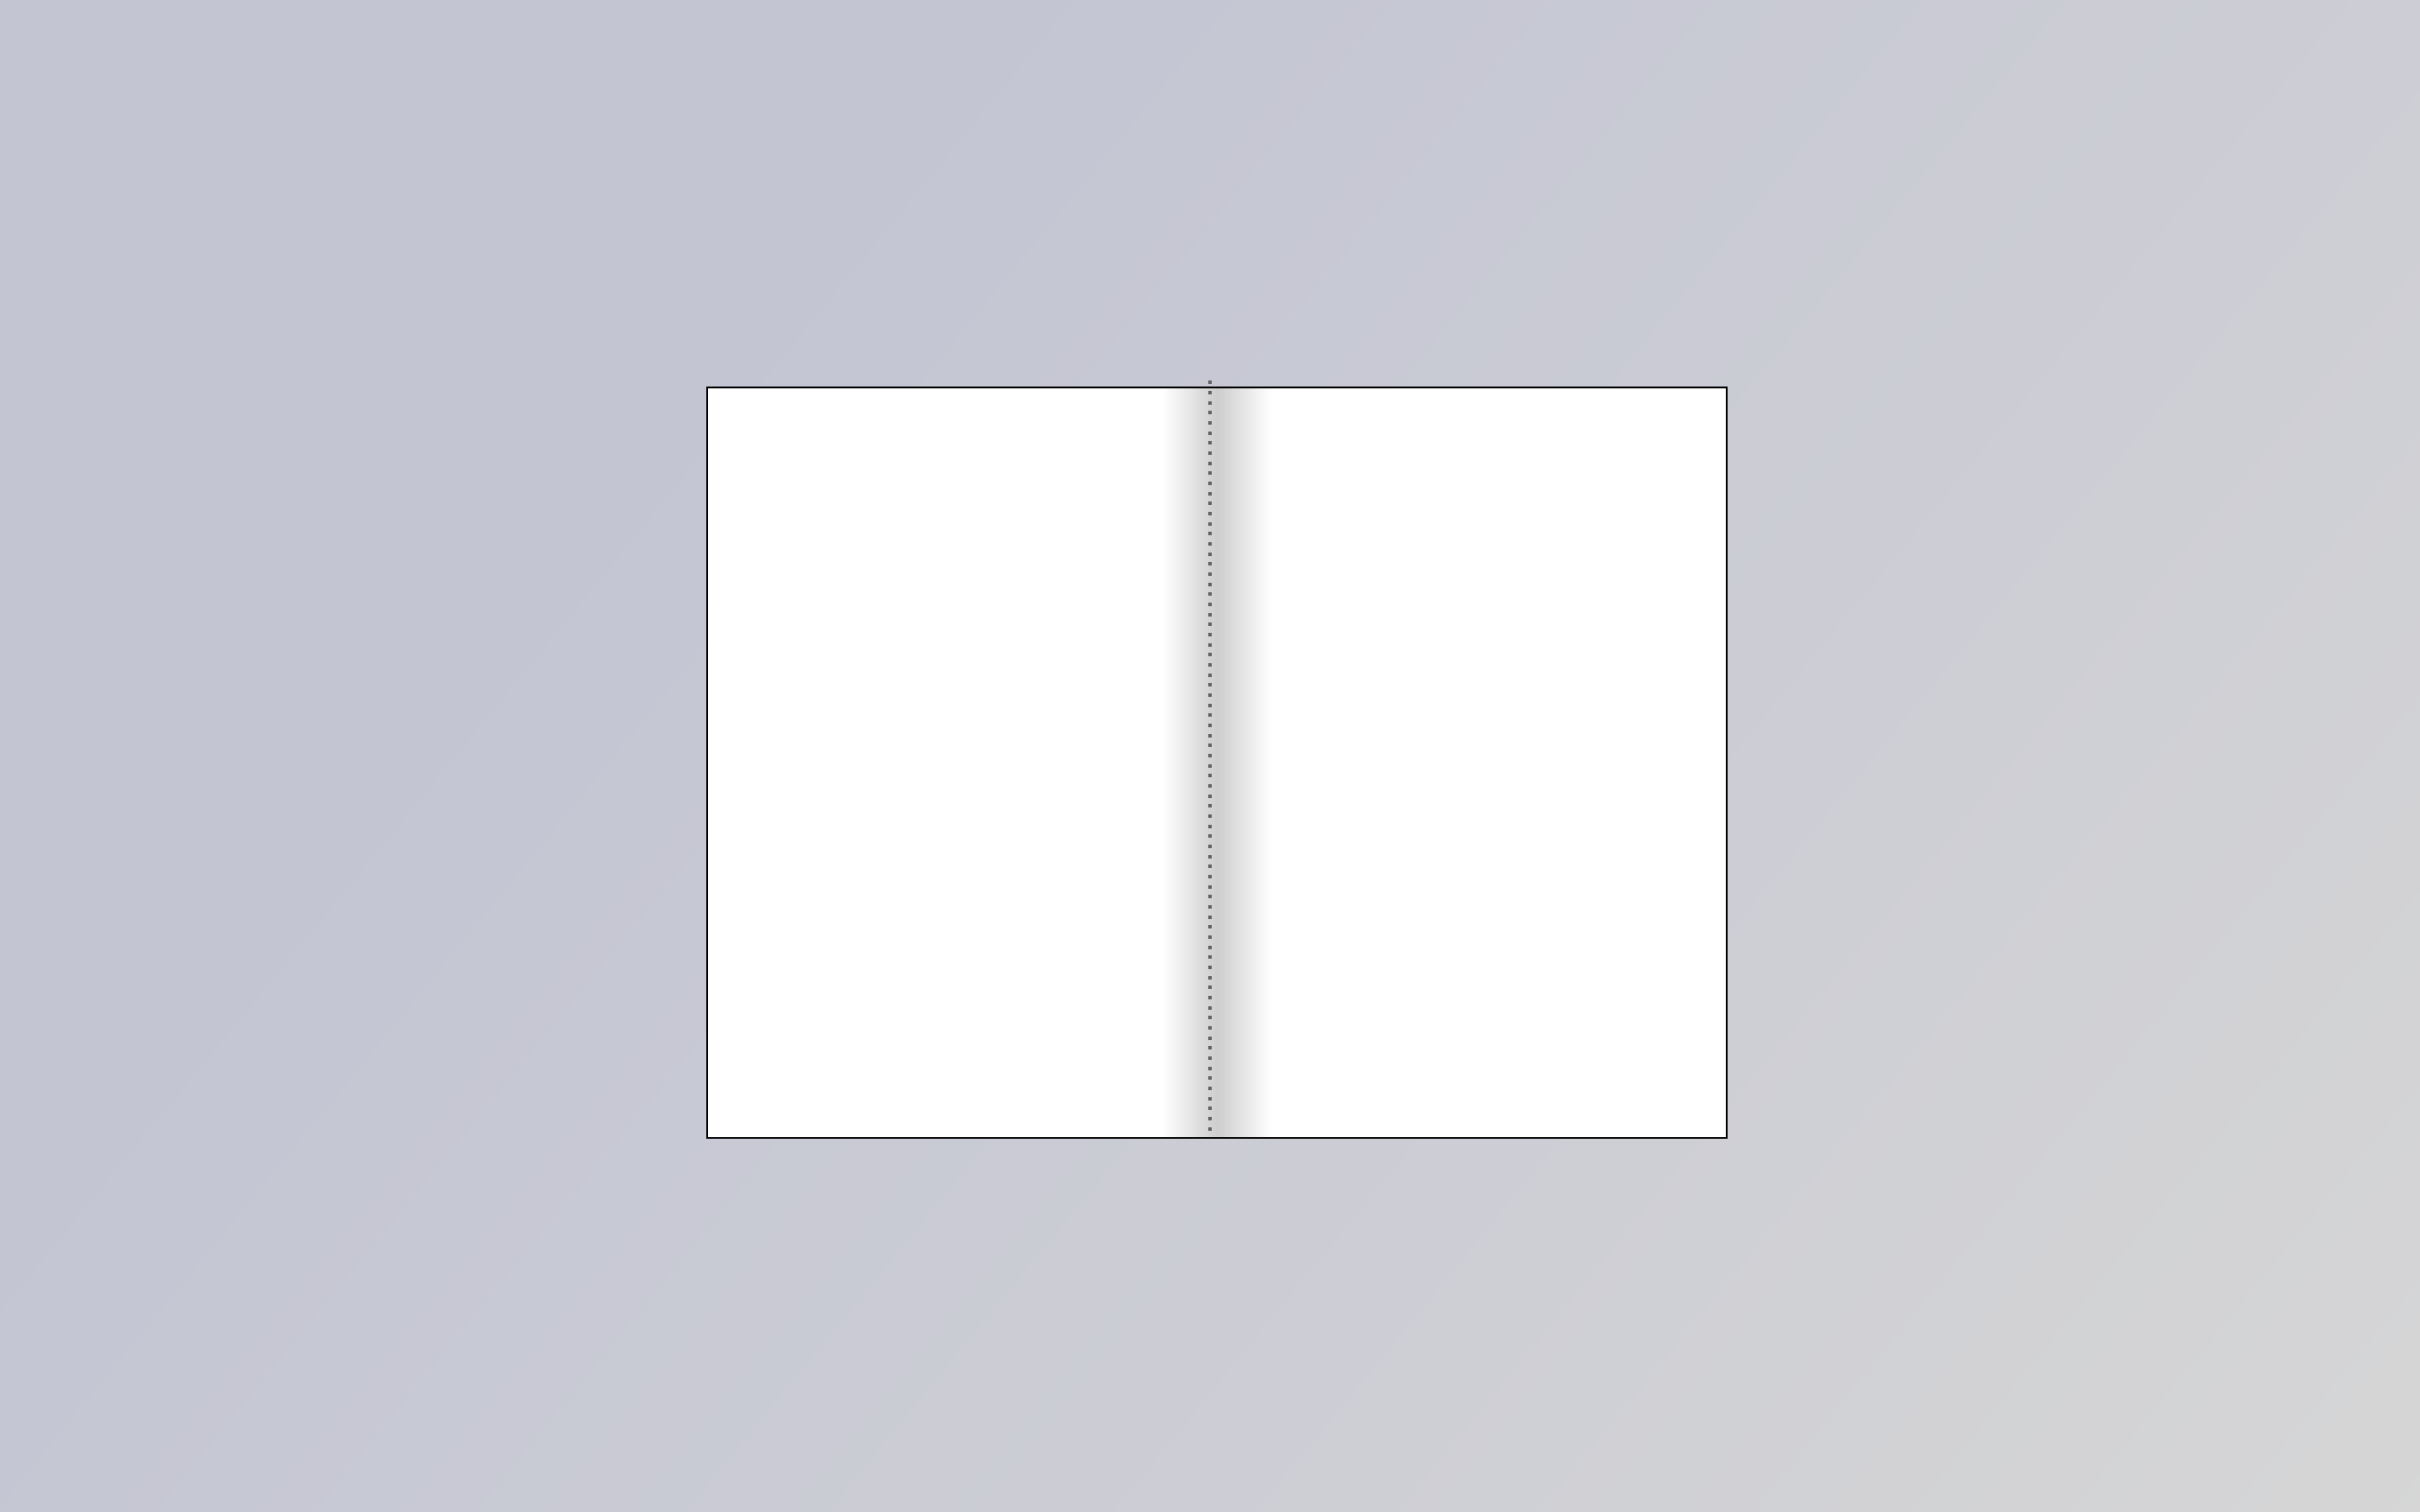 <?xml version="1.0" encoding="UTF-8" standalone="no"?>
<!-- Created with Inkscape (http://www.inkscape.org/) -->

<svg
   xmlns:dc="http://purl.org/dc/elements/1.1/"
   xmlns:cc="http://creativecommons.org/ns#"
   xmlns:rdf="http://www.w3.org/1999/02/22-rdf-syntax-ns#"
   xmlns:svg="http://www.w3.org/2000/svg"
   xmlns="http://www.w3.org/2000/svg"
   xmlns:xlink="http://www.w3.org/1999/xlink"
   xmlns:sodipodi="http://sodipodi.sourceforge.net/DTD/sodipodi-0.dtd"
   xmlns:inkscape="http://www.inkscape.org/namespaces/inkscape"
   width="1440"
   height="900"
   id="svg2"
   version="1.1"
   inkscape:version="0.48.1 r9760"
   sodipodi:docname="e-card.svg">
  <defs
     id="defs4">
    <linearGradient
       id="linearGradient3805">
      <stop
         style="stop-color:#ffffff;stop-opacity:1;"
         offset="0"
         id="stop3807" />
      <stop
         id="stop3813"
         offset="0.5"
         style="stop-color:#cdcdcd;stop-opacity:1;" />
      <stop
         style="stop-color:#ffffff;stop-opacity:1;"
         offset="1"
         id="stop3809" />
    </linearGradient>
    <linearGradient
       id="linearGradient3771">
      <stop
         style="stop-color:#c3c5d3;stop-opacity:1;"
         offset="0"
         id="stop3773" />
      <stop
         style="stop-color:#d6d6d6;stop-opacity:1;"
         offset="1"
         id="stop3775" />
    </linearGradient>
    <linearGradient
       inkscape:collect="always"
       xlink:href="#linearGradient3771"
       id="linearGradient3777"
       x1="166.809"
       y1="236.563"
       x2="778.44"
       y2="654.152"
       gradientUnits="userSpaceOnUse"
       gradientTransform="matrix(1.8,0,0,1.5,0,153.901)" />
    <filter
       id="filter3789"
       inkscape:label="Drop shadow"
       width="1.5"
       height="1.5"
       x="-0.25"
       y="-0.25"
       color-interpolation-filters="sRGB">
      <feGaussianBlur
         id="feGaussianBlur3791"
         in="SourceAlpha"
         stdDeviation="2"
         result="blur" />
      <feColorMatrix
         id="feColorMatrix3793"
         result="bluralpha"
         type="matrix"
         values="1 0 0 0 0 0 1 0 0 0 0 0 1 0 0 0 0 0 0.5 0 " />
      <feOffset
         id="feOffset3795"
         in="bluralpha"
         dx="4"
         dy="4"
         result="offsetBlur" />
      <feMerge
         id="feMerge3797">
        <feMergeNode
           id="feMergeNode3799"
           in="offsetBlur" />
        <feMergeNode
           id="feMergeNode3801"
           in="SourceGraphic" />
      </feMerge>
    </filter>
    <linearGradient
       inkscape:collect="always"
       xlink:href="#linearGradient3805"
       id="linearGradient3811"
       x1="367.78"
       y1="816.225"
       x2="433.026"
       y2="816.225"
       gradientUnits="userSpaceOnUse" />
    <linearGradient
       inkscape:collect="always"
       xlink:href="#linearGradient3805"
       id="linearGradient3006"
       gradientUnits="userSpaceOnUse"
       x1="367.78"
       y1="816.225"
       x2="433.026"
       y2="816.225" />
  </defs>
  <sodipodi:namedview
     id="base"
     pagecolor="#ffffff"
     bordercolor="#666666"
     borderopacity="1.0"
     inkscape:pageopacity="0.0"
     inkscape:pageshadow="2"
     inkscape:zoom="0.66458333"
     inkscape:cx="720"
     inkscape:cy="450"
     inkscape:document-units="px"
     inkscape:current-layer="layer1"
     showgrid="false"
     showguides="true"
     inkscape:guide-bbox="true"
     inkscape:window-width="1345"
     inkscape:window-height="810"
     inkscape:window-x="71"
     inkscape:window-y="25"
     inkscape:window-maximized="0"
     inkscape:snap-midpoints="true" />
  <g
     inkscape:label="Layer 1"
     inkscape:groupmode="layer"
     id="layer1"
     transform="translate(0,-152.362)">
    <rect
       style="fill:url(#linearGradient3777);fill-opacity:1;stroke:none"
       id="rect3001"
       width="1440"
       height="900"
       x="0"
       y="152.362" />
    <g
       id="g3002"
       transform="translate(320,-213.863)">
      <rect
         y="592.875"
         x="96.557"
         height="446.7"
         width="606.885"
         id="rect3779"
         style="fill:url(#linearGradient3006);fill-opacity:1;stroke:#000000;stroke-linecap:round;stroke-opacity:1;filter:url(#filter3789)" />
      <path
         transform="translate(0,452.362)"
         inkscape:connector-curvature="0"
         id="path3803"
         d="m 400,140.513 0,446.7"
         style="fill:none;stroke:#616161;stroke-width:2;stroke-linecap:butt;stroke-linejoin:miter;stroke-miterlimit:4;stroke-opacity:1;stroke-dasharray:2, 4;stroke-dashoffset:0" />
    </g>
  </g>
</svg>
